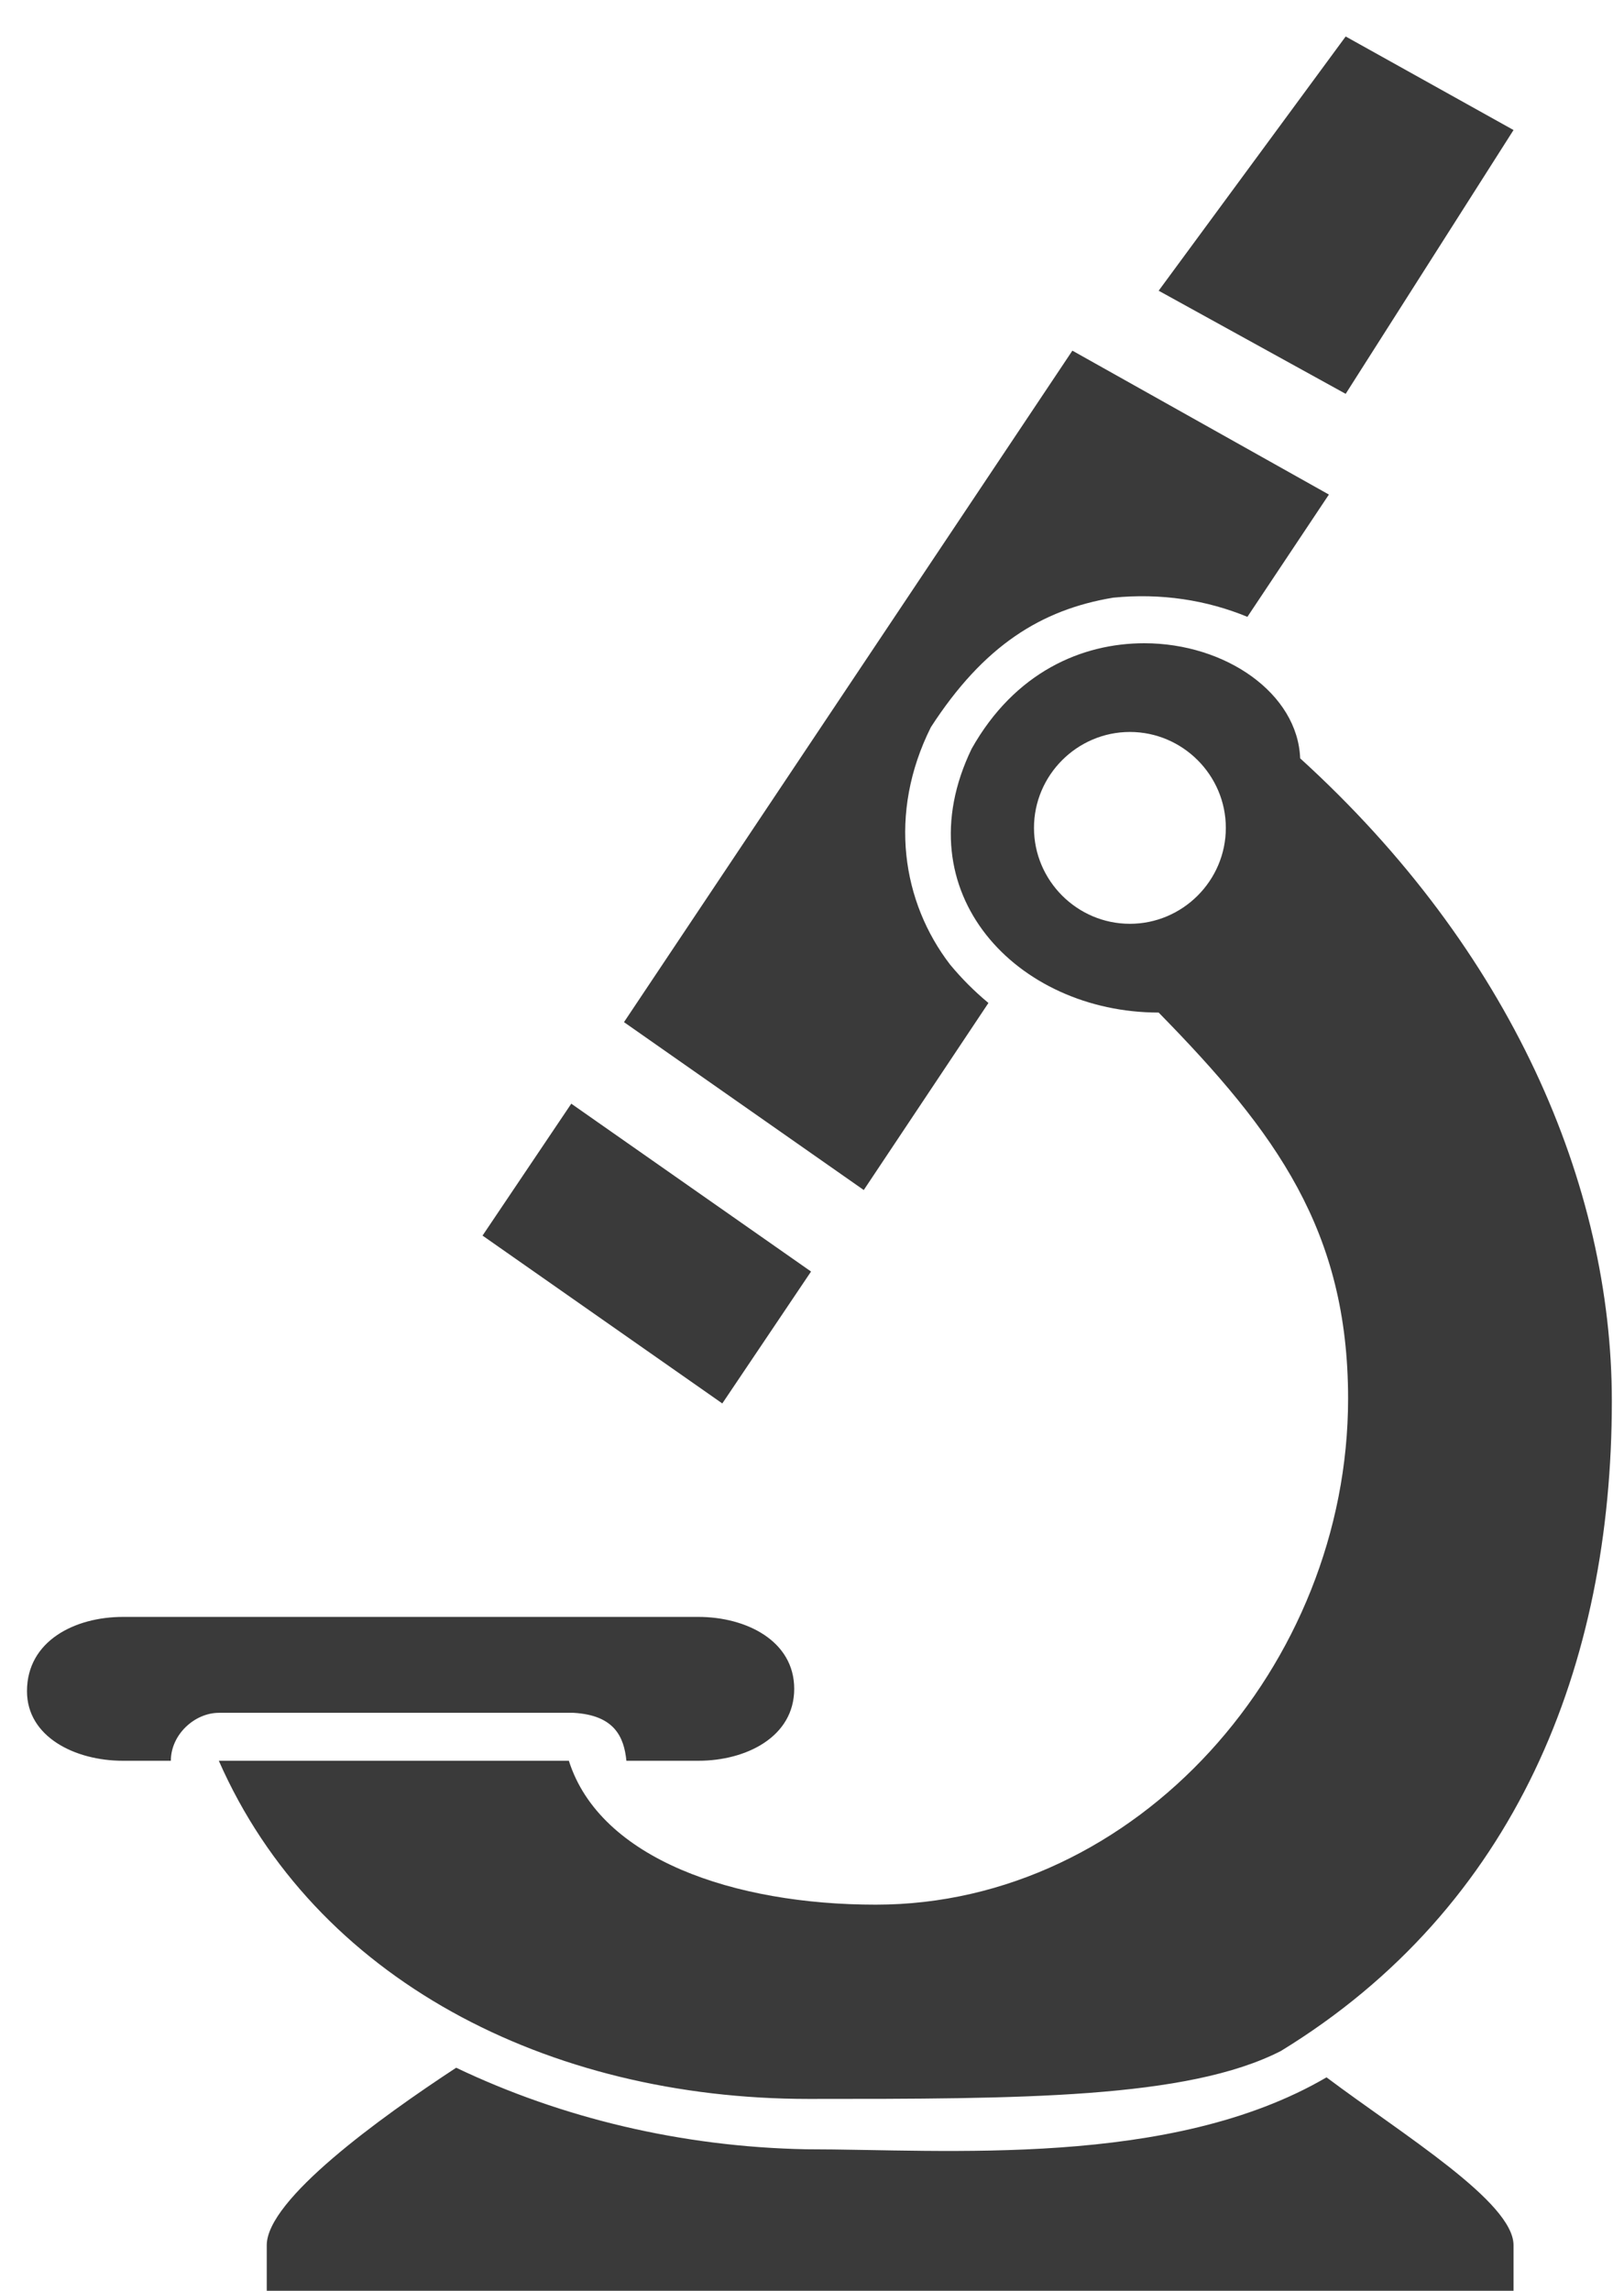 <svg width="39" height="55" viewBox="0 0 39 55" fill="none" xmlns="http://www.w3.org/2000/svg">
<path d="M32.316 0.876L27.825 6.98L32.316 9.456L36.347 3.122L32.316 0.876ZM25.753 8.419L14.985 24.541L20.743 28.572L23.737 24.081C23.392 23.793 23.104 23.505 22.816 23.159C21.665 21.662 21.319 19.532 22.355 17.459C23.622 15.501 25.004 14.638 26.731 14.35C27.883 14.235 28.977 14.407 29.956 14.81L31.913 11.874L25.753 8.419ZM27.48 15.444C25.983 15.444 24.371 16.135 23.334 17.977C21.665 21.432 24.428 24.311 27.825 24.311C30.647 27.19 32.374 29.55 32.374 33.581C32.374 39.972 27.307 45.73 21.031 45.73C17.634 45.73 14.41 44.636 13.661 42.275H5.255C7.558 47.515 13.143 50.394 19.419 50.394C24.486 50.394 28.516 50.394 30.762 49.242C36.405 45.788 38.708 39.972 38.708 33.639C38.708 28.456 36.289 22.814 31.223 18.207C31.165 16.653 29.438 15.444 27.48 15.444ZM27.134 17.574C28.401 17.574 29.438 18.611 29.438 19.877C29.438 21.144 28.401 22.18 27.134 22.18C25.868 22.18 24.831 21.144 24.831 19.877C24.831 18.611 25.868 17.574 27.134 17.574ZM13.719 26.499L11.588 29.666L17.346 33.696L19.477 30.529L13.719 26.499ZM2.952 38.821C1.8 38.821 0.648 39.396 0.648 40.605C0.648 41.7 1.8 42.275 2.952 42.275H4.103C4.103 41.642 4.679 41.124 5.255 41.124H13.776C14.755 41.181 14.985 41.7 15.043 42.275H16.77C17.922 42.275 19.073 41.7 19.073 40.548C19.073 39.396 17.922 38.821 16.77 38.821H2.952ZM10.955 49.645C9.112 50.854 6.406 52.812 6.406 53.906V55H36.347V53.906C36.347 52.87 33.698 51.258 31.856 49.876C28.113 52.064 22.701 51.603 19.361 51.603C16.367 51.545 13.488 50.854 10.955 49.645Z" fill="#3A3A3A"/>
</svg>
